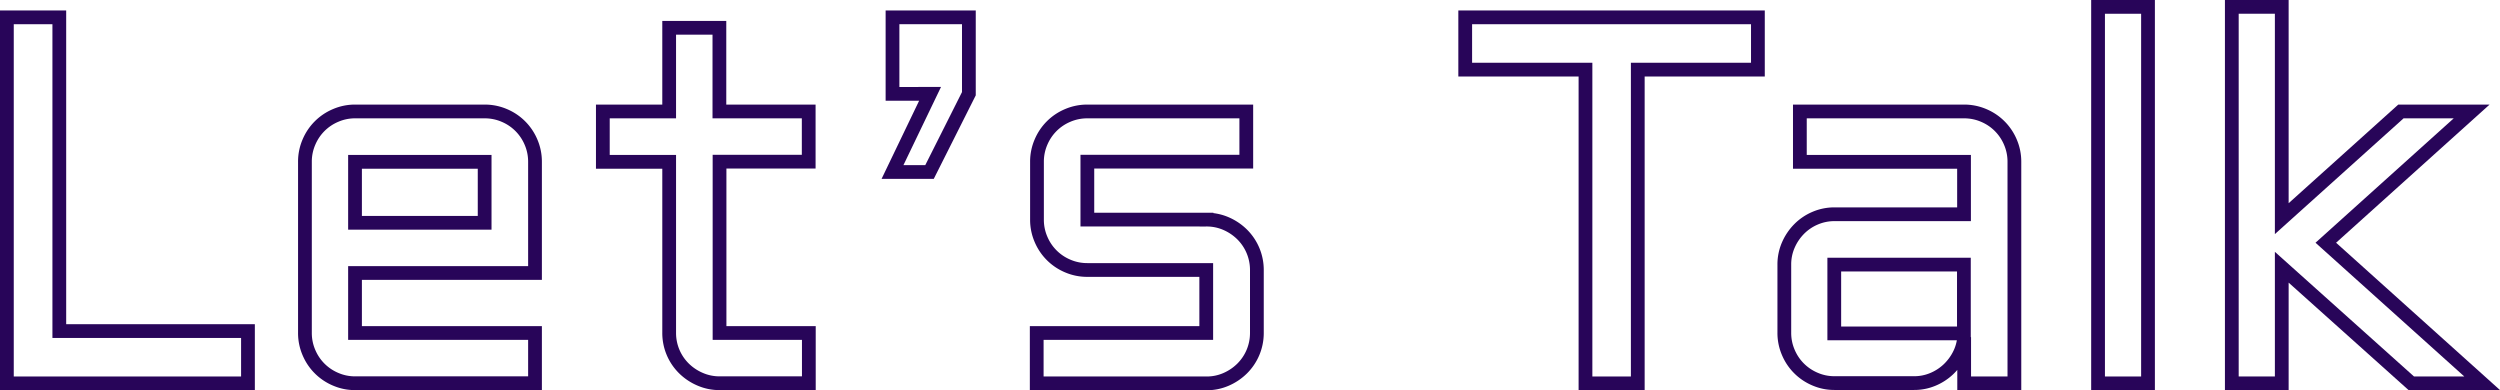 <svg id="Layer_1" data-name="Layer 1" xmlns="http://www.w3.org/2000/svg" viewBox="0 0 181.68 28.36"><defs><style>.cls-1{fill:none;stroke:#280559;stroke-miterlimit:10;}</style></defs><title>letstalk</title><path class="cls-1" d="M15.29,63.76V86.56H29v3.8H11.48V63.76Z" transform="translate(-10.98 -62.5)"/><path class="cls-1" d="M49.86,82.34H36.78V86.7H49.86v3.65H36.78a3.52,3.52,0,0,1-1.41-.29,3.63,3.63,0,0,1-1.94-1.94,3.57,3.57,0,0,1-.29-1.43V74.26a3.57,3.57,0,0,1,.29-1.43,3.63,3.63,0,0,1,1.94-1.94,3.53,3.53,0,0,1,1.41-.29H46.2a3.58,3.58,0,0,1,1.43.29,3.63,3.63,0,0,1,1.94,1.94,3.58,3.58,0,0,1,.29,1.43ZM36.78,74.26v4.43H46.2V74.26Z" transform="translate(-10.98 -62.5)"/><path class="cls-1" d="M54.79,70.6h4.82V64.52h3.65V70.6h6.49v3.65H63.27V86.7h6.49v3.65H63.27a3.52,3.52,0,0,1-1.41-.29,3.79,3.79,0,0,1-1.17-.78,3.61,3.61,0,0,1-1.08-2.59V74.26H54.79Z" transform="translate(-10.98 -62.5)"/><path class="cls-1" d="M78.53,75H75.84l2.73-5.68H75.84V63.76h5.55v5.55Z" transform="translate(-10.98 -62.5)"/><path class="cls-1" d="M98.64,86.7V82.12H90a3.57,3.57,0,0,1-1.43-.29,3.63,3.63,0,0,1-1.94-1.94,3.57,3.57,0,0,1-.29-1.43V74.26a3.57,3.57,0,0,1,.29-1.43,3.63,3.63,0,0,1,1.94-1.94A3.58,3.58,0,0,1,90,70.6h11.55v3.65H90v4.21h8.66a3.51,3.51,0,0,1,1.42.29,3.84,3.84,0,0,1,1.16.78,3.63,3.63,0,0,1,1.08,2.59V86.7a3.63,3.63,0,0,1-1.08,2.59,3.82,3.82,0,0,1-1.16.78,3.5,3.5,0,0,1-1.42.29H86.32V86.7Z" transform="translate(-10.98 -62.5)"/><path class="cls-1" d="M117.46,63.76h21.27v3.8H130V90.36h-3.8V67.56h-8.74Z" transform="translate(-10.98 -62.5)"/><path class="cls-1" d="M140.65,81.73a3.51,3.51,0,0,1,.29-1.42,3.81,3.81,0,0,1,.78-1.16,3.6,3.6,0,0,1,1.16-.79,3.53,3.53,0,0,1,1.41-.29h9.42V74.26H141.78V70.6h11.93a3.58,3.58,0,0,1,1.43.29,3.63,3.63,0,0,1,1.94,1.94,3.58,3.58,0,0,1,.29,1.43v16.1h-3.65V87a3.42,3.42,0,0,1-.37,1.3,3.85,3.85,0,0,1-.81,1.07,3.73,3.73,0,0,1-1.12.71,3.47,3.47,0,0,1-1.34.26h-5.79a3.52,3.52,0,0,1-1.41-.29,3.63,3.63,0,0,1-1.94-1.94,3.58,3.58,0,0,1-.29-1.43Zm3.63,5h9.42v-5h-9.42Z" transform="translate(-10.98 -62.5)"/><path class="cls-1" d="M167.08,63V90.36h-3.63V63Z" transform="translate(-10.98 -62.5)"/><path class="cls-1" d="M186.22,90.36l-9.42-8.44v8.44h-3.63V63h3.63V78.39l8.66-7.79h5.14L180,80.14l11.37,10.22Z" transform="translate(-10.98 -62.5)"/></svg>